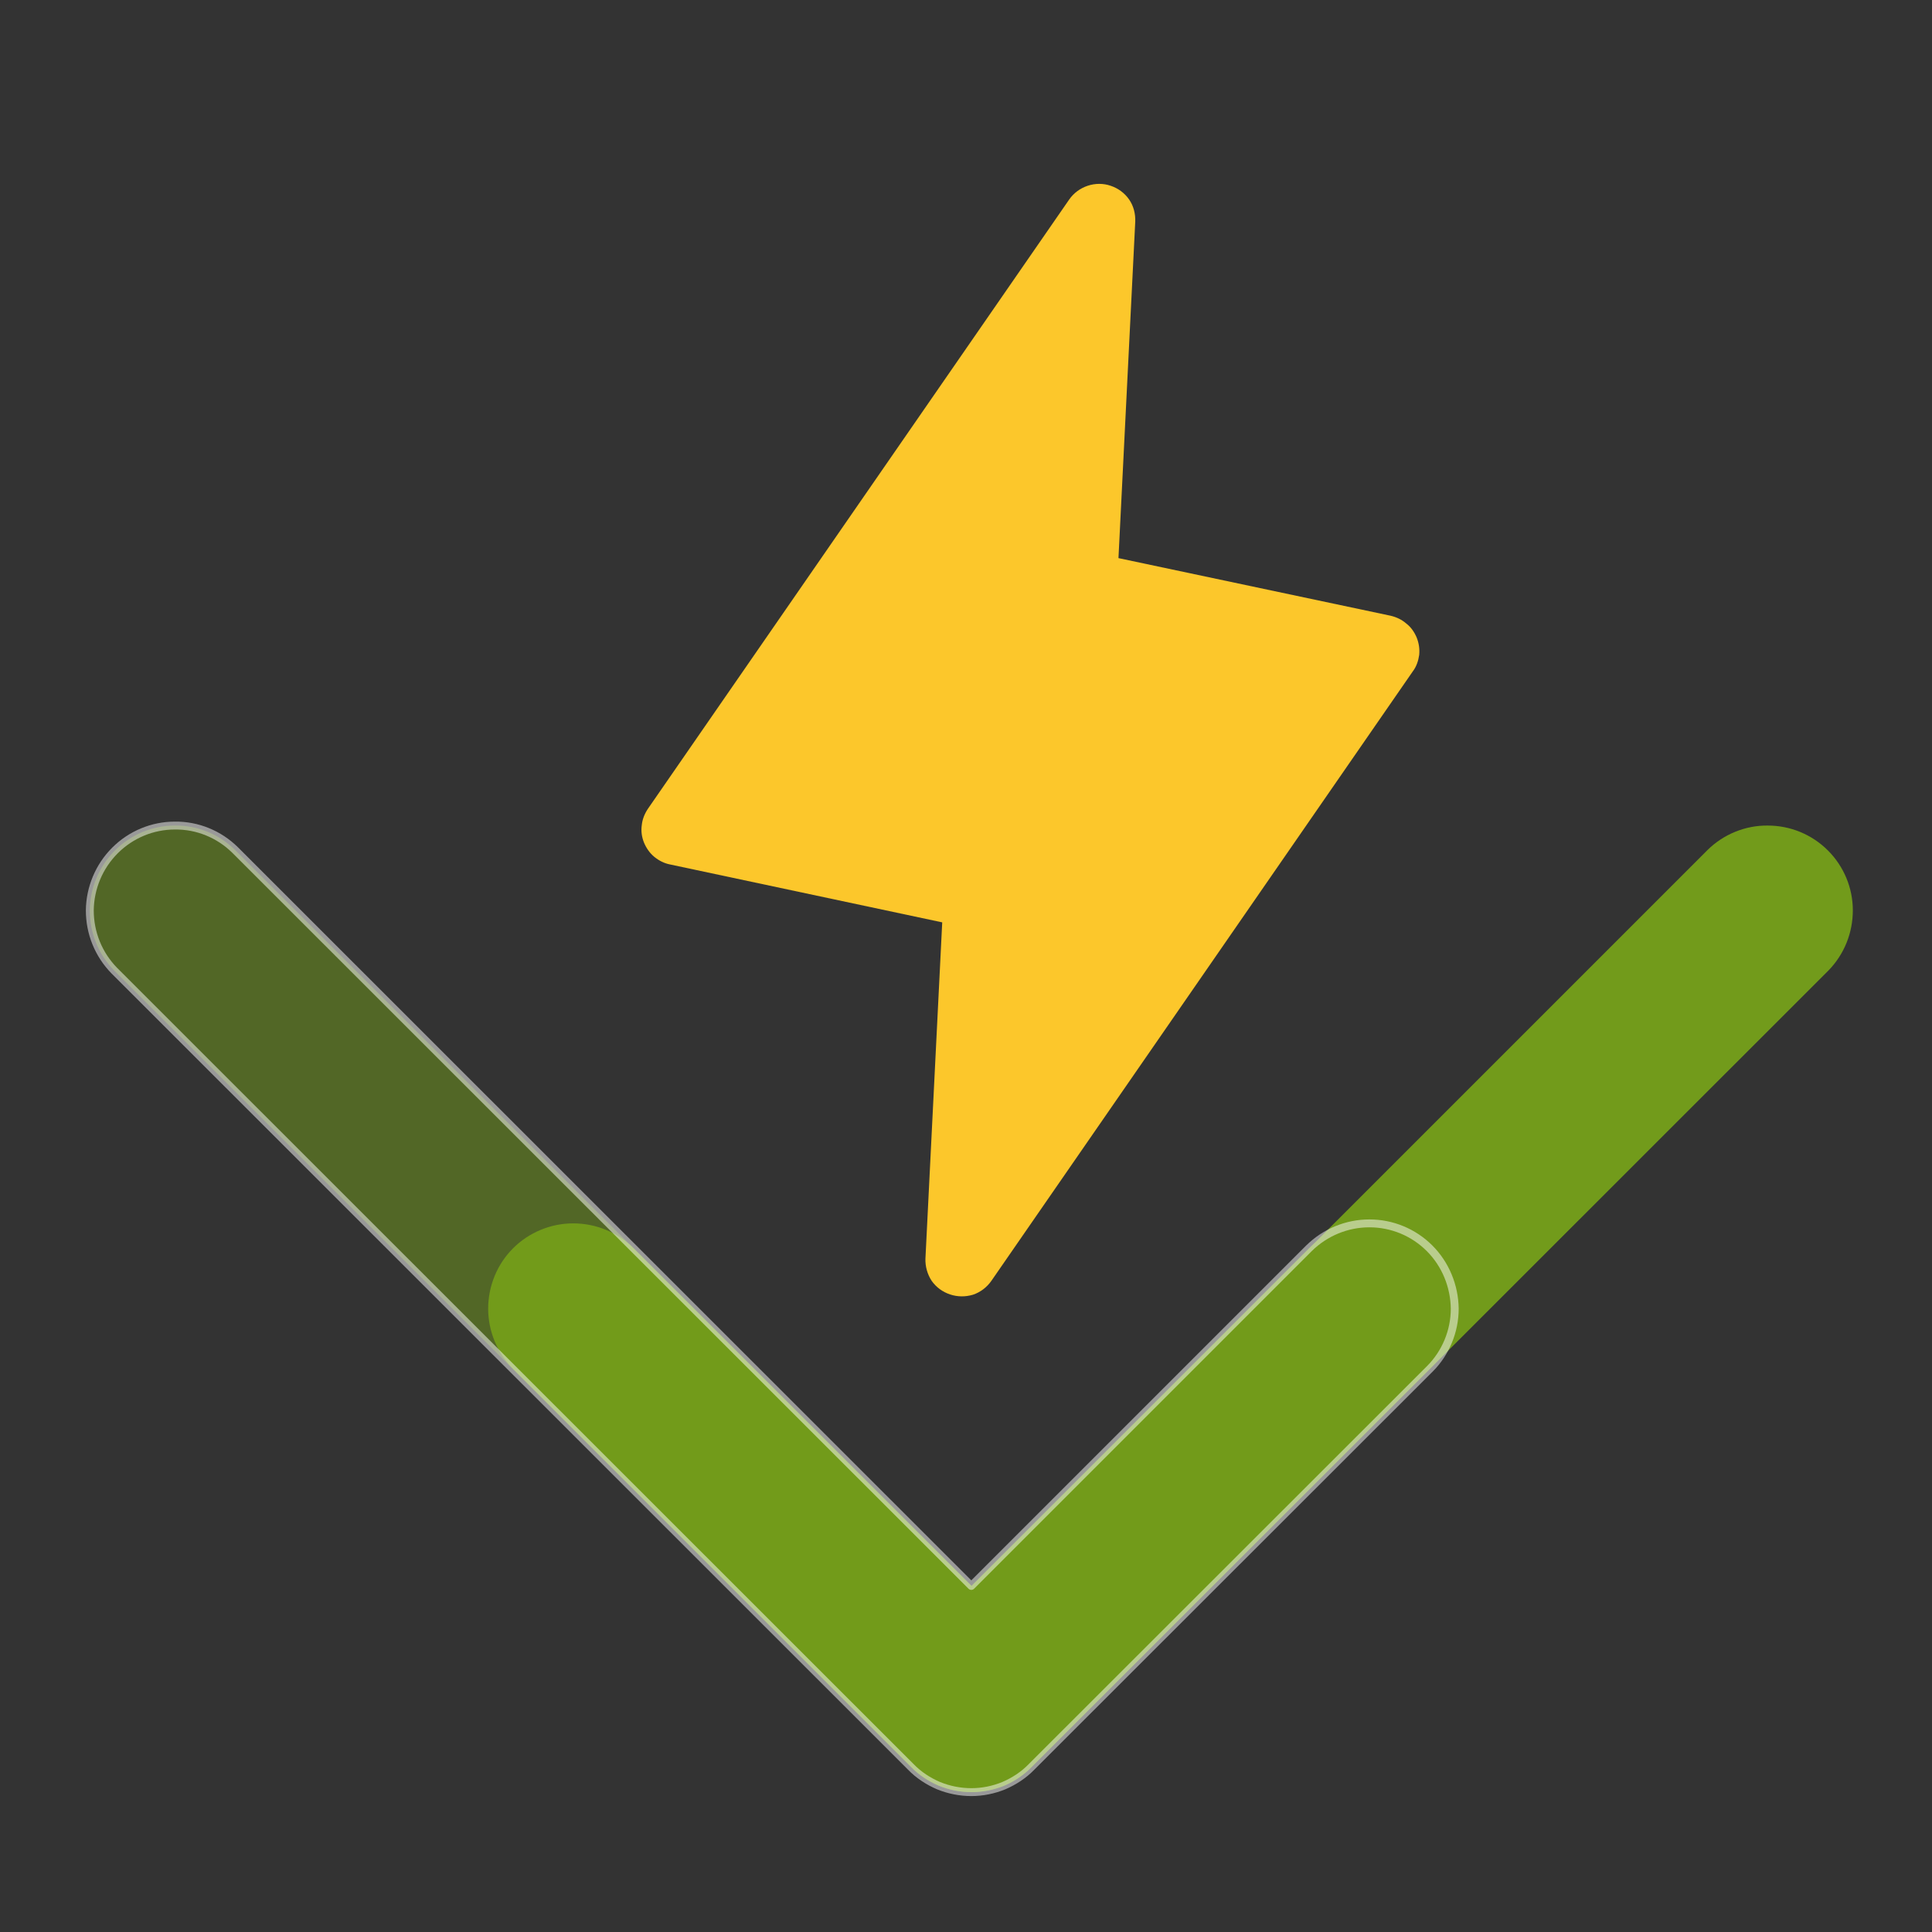 <?xml version="1.0" encoding="UTF-8"?>
<!DOCTYPE svg PUBLIC "-//W3C//DTD SVG 1.1//EN" "http://www.w3.org/Graphics/SVG/1.1/DTD/svg11.dtd">
<svg version="1.2" width="69.06mm" height="69.06mm" viewBox="0 0 6906 6906" preserveAspectRatio="xMidYMid" fill-rule="evenodd" stroke-width="28.222" stroke-linejoin="round" xmlns="http://www.w3.org/2000/svg" xmlns:ooo="http://xml.openoffice.org/svg/export" xmlns:xlink="http://www.w3.org/1999/xlink" xmlns:presentation="http://sun.com/xmlns/staroffice/presentation" xmlns:smil="http://www.w3.org/2001/SMIL20/" xmlns:anim="urn:oasis:names:tc:opendocument:xmlns:animation:1.0" xml:space="preserve">
 <rect x="0" y="0" width="6906" height="6906" fill="#333333" stroke="none"/>
 <defs class="ClipPathGroup">
  <clipPath id="presentation_clip_path" clipPathUnits="userSpaceOnUse">
   <rect x="0" y="0" width="6906" height="6906"/>
  </clipPath>
  <clipPath id="presentation_clip_path_shrink" clipPathUnits="userSpaceOnUse">
   <rect x="6" y="6" width="6893" height="6893"/>
  </clipPath>
 </defs>
 <defs class="TextShapeIndex">
  <g ooo:slide="id1" ooo:id-list="id3"/>
 </defs>
 <defs class="EmbeddedBulletChars">
  <g id="bullet-char-template-57356" transform="scale(0,-0)">
   <path d="M 580,1141 L 1163,571 580,0 -4,571 580,1141 Z"/>
  </g>
  <g id="bullet-char-template-57354" transform="scale(0,-0)">
   <path d="M 8,1128 L 1137,1128 1137,0 8,0 8,1128 Z"/>
  </g>
  <g id="bullet-char-template-10146" transform="scale(0,-0)">
   <path d="M 174,0 L 602,739 174,1481 1456,739 174,0 Z M 1358,739 L 309,1346 659,739 1358,739 Z"/>
  </g>
  <g id="bullet-char-template-10132" transform="scale(0,-0)">
   <path d="M 2015,739 L 1276,0 717,0 1260,543 174,543 174,936 1260,936 717,1481 1274,1481 2015,739 Z"/>
  </g>
  <g id="bullet-char-template-10007" transform="scale(0,-0)">
   <path d="M 0,-2 C -7,14 -16,27 -25,37 L 356,567 C 262,823 215,952 215,954 215,979 228,992 255,992 264,992 276,990 289,987 310,991 331,999 354,1012 L 381,999 492,748 772,1049 836,1024 860,1049 C 881,1039 901,1025 922,1006 886,937 835,863 770,784 769,783 710,716 594,584 L 774,223 C 774,196 753,168 711,139 L 727,119 C 717,90 699,76 672,76 641,76 570,178 457,381 L 164,-76 C 142,-110 111,-127 72,-127 30,-127 9,-110 8,-76 1,-67 -2,-52 -2,-32 -2,-23 -1,-13 0,-2 Z"/>
  </g>
  <g id="bullet-char-template-10004" transform="scale(0,-0)">
   <path d="M 285,-33 C 182,-33 111,30 74,156 52,228 41,333 41,471 41,549 55,616 82,672 116,743 169,778 240,778 293,778 328,747 346,684 L 369,508 C 377,444 397,411 428,410 L 1163,1116 C 1174,1127 1196,1133 1229,1133 1271,1133 1292,1118 1292,1087 L 1292,965 C 1292,929 1282,901 1262,881 L 442,47 C 390,-6 338,-33 285,-33 Z"/>
  </g>
  <g id="bullet-char-template-9679" transform="scale(0,-0)">
   <path d="M 813,0 C 632,0 489,54 383,161 276,268 223,411 223,592 223,773 276,916 383,1023 489,1130 632,1184 813,1184 992,1184 1136,1130 1245,1023 1353,916 1407,772 1407,592 1407,412 1353,268 1245,161 1136,54 992,0 813,0 Z"/>
  </g>
  <g id="bullet-char-template-8226" transform="scale(0,-0)">
   <path d="M 346,457 C 273,457 209,483 155,535 101,586 74,649 74,723 74,796 101,859 155,911 209,963 273,989 346,989 419,989 480,963 531,910 582,859 608,796 608,723 608,648 583,586 532,535 482,483 420,457 346,457 Z"/>
  </g>
  <g id="bullet-char-template-8211" transform="scale(0,-0)">
   <path d="M -4,459 L 1135,459 1135,606 -4,606 -4,459 Z"/>
  </g>
  <g id="bullet-char-template-61548" transform="scale(0,-0)">
   <path d="M 173,740 C 173,903 231,1043 346,1159 462,1274 601,1332 765,1332 928,1332 1067,1274 1183,1159 1299,1043 1357,903 1357,740 1357,577 1299,437 1183,322 1067,206 928,148 765,148 601,148 462,206 346,322 231,437 173,577 173,740 Z"/>
  </g>
 </defs>
 <defs class="TextEmbeddedBitmaps"/>
 <g>
  <g id="id2" class="Master_Slide">
   <g id="bg-id2" class="Background"/>
   <g id="bo-id2" class="BackgroundObjects"/>
  </g>
 </g>
 <g class="SlideGroup">
  <g>
   <g id="container-id1">
    <g id="id1" class="Slide" clip-path="url(#presentation_clip_path)">
     <g class="Page">
      <g class="Graphic">
       <g id="id3">
        <rect class="BoundingBox" stroke="none" fill="none" x="0" y="0" width="6906" height="6906"/>
        <path fill="rgb(252,199,43)" stroke="none" d="M 5050,2400 L 3544,4578 C 3528,4601 3505,4619 3478,4628 3451,4636 3423,4636 3396,4627 3369,4618 3346,4601 3330,4578 3315,4555 3307,4527 3308,4499 L 3368,3297 2395,3090 C 2374,3086 2355,3076 2339,3063 2322,3049 2310,3031 2302,3012 2294,2992 2291,2971 2294,2950 2296,2929 2304,2909 2316,2891 L 3822,713 C 3838,690 3861,673 3888,664 3915,655 3944,655 3970,664 3997,673 4020,690 4036,713 4052,736 4059,764 4058,792 L 3998,1995 4971,2201 C 4992,2206 5011,2215 5027,2229 5044,2242 5056,2260 5064,2279 5072,2299 5075,2320 5073,2341 5070,2362 5063,2383 5050,2400 L 5050,2400 5050,2400 Z"/>
        <path fill="rgb(114,155,27)" stroke="none" d="M 3473,6406 C 3433,6406 3393,6398 3356,6383 3319,6367 3285,6345 3257,6316 L 1834,4893 C 1777,4836 1745,4758 1745,4678 1745,4597 1777,4519 1834,4462 1891,4405 1969,4373 2049,4373 2130,4373 2208,4405 2265,4462 L 3473,5669 6104,3038 C 6161,2982 6239,2950 6319,2951 6400,2951 6477,2983 6534,3040 6591,3097 6623,3174 6623,3254 6623,3335 6592,3412 6535,3470 L 3688,6316 C 3660,6345 3627,6367 3590,6383 3553,6398 3513,6406 3473,6406 L 3473,6406 Z"/>
        <path fill="rgb(114,155,27)" fill-opacity="0.502" stroke="rgb(255,255,255)" stroke-opacity="0.502" d="M 3472,6406 C 3512,6406 3551,6398 3588,6383 3625,6367 3659,6345 3687,6316 L 5111,4893 C 5168,4836 5200,4758 5200,4678 5199,4597 5167,4519 5110,4462 5053,4405 4976,4373 4895,4373 4814,4373 4737,4405 4679,4462 L 3472,5669 840,3038 C 783,2982 706,2950 625,2951 545,2951 468,2983 411,3040 354,3097 322,3174 321,3254 321,3335 352,3412 409,3470 L 3256,6316 C 3284,6345 3318,6367 3355,6383 3392,6398 3432,6406 3472,6406 L 3472,6406 Z"/>
       </g>
      </g>
     </g>
    </g>
   </g>
  </g>
 </g>
</svg>